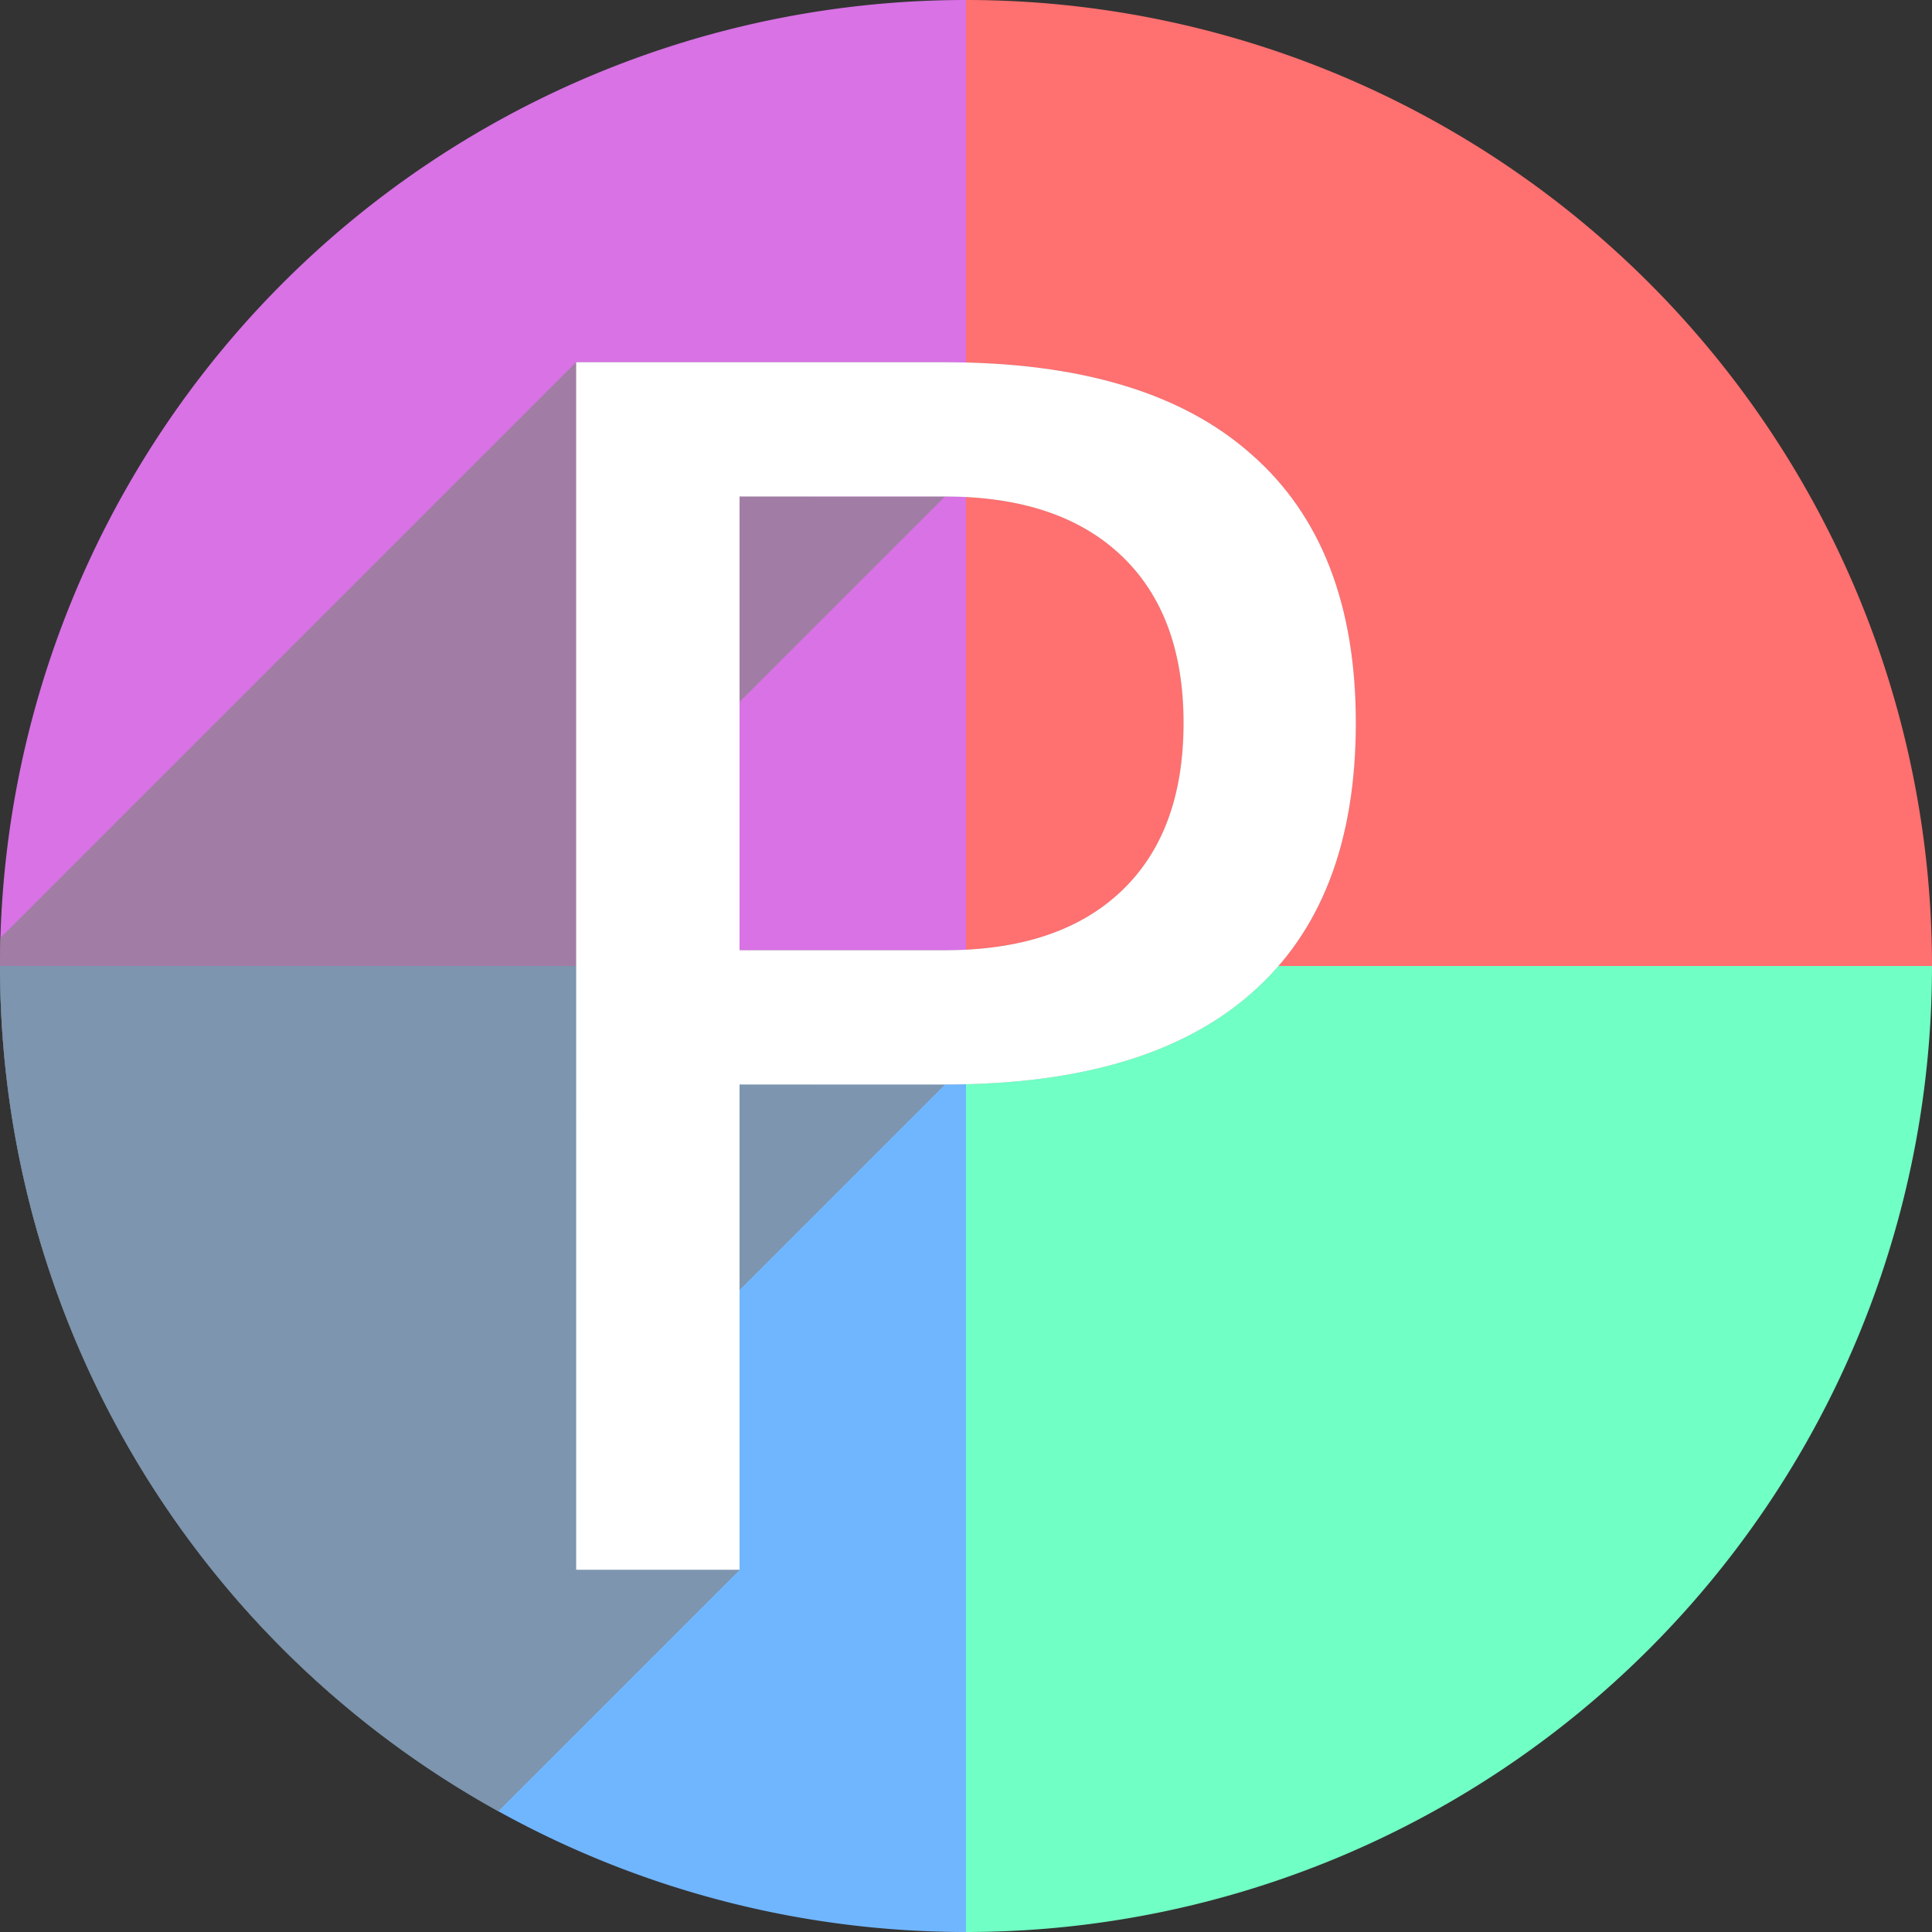 <?xml version="1.0" encoding="UTF-8" standalone="no"?>
<!-- Created with Inkscape (http://www.inkscape.org/) -->

<svg
   xmlns:dc="http://purl.org/dc/elements/1.1/"
   xmlns:cc="http://creativecommons.org/ns#"
   xmlns:rdf="http://www.w3.org/1999/02/22-rdf-syntax-ns#"
   xmlns:svg="http://www.w3.org/2000/svg"
   xmlns="http://www.w3.org/2000/svg"
   xmlns:sodipodi="http://sodipodi.sourceforge.net/DTD/sodipodi-0.dtd"
   xmlns:inkscape="http://www.inkscape.org/namespaces/inkscape"
   width="256"
   height="256"
   viewBox="0 0 256 256"
   id="svg2"
   version="1.1"
   inkscape:version="0.91 r13725"
   sodipodi:docname="ptbl.svg">
  <rect x="0" y="0" width="256" height="256" fill="#333333" stroke="none"/>
  <sodipodi:namedview
     id="base"
     pagecolor="#ffffff"
     bordercolor="#666666"
     borderopacity="1.0"
     inkscape:pageopacity="0.0"
     inkscape:pageshadow="2"
     inkscape:zoom="2.4882812"
     inkscape:cx="-7.8367377"
     inkscape:cy="128"
     inkscape:document-units="px"
     inkscape:current-layer="layer1"
     showgrid="true"
     units="px"
     inkscape:window-width="1920"
     inkscape:window-height="1033"
     inkscape:window-x="0"
     inkscape:window-y="0"
     inkscape:window-maximized="1">
    <inkscape:grid
       type="xygrid"
       id="grid4136"
       spacingx="5"
       spacingy="5" />
  </sodipodi:namedview>
  <defs
     id="defs4">
    <clipPath
       id="clipPath4224"
       clipPathUnits="userSpaceOnUse">
      <g
         transform="matrix(1.07,0,0,0.935,0,-2.1140227e-5)"
         id="g4226">
        <path
           style="opacity:0.462;fill:#70ffc4;fill-opacity:1;stroke:none"
           id="path4228"
           sodipodi:type="arc"
           sodipodi:cx="128"
           sodipodi:cy="924.36218"
           sodipodi:rx="128"
           sodipodi:ry="128"
           sodipodi:start="0"
           sodipodi:end="1.5707963"
           d="M 256,924.362 A 128,128 0 0 1 128,1052.362 l 0,-128 z" />
        <path
           d="m 0,924.362 a 128,128 0 0 1 -128,128 l 0,-128 z"
           sodipodi:end="1.5707963"
           sodipodi:start="0"
           sodipodi:ry="128"
           sodipodi:rx="128"
           sodipodi:cy="924.36218"
           sodipodi:cx="-128"
           sodipodi:type="arc"
           id="path4230"
           style="opacity:0.462;fill:#70b6ff;fill-opacity:1;stroke:none"
           transform="scale(-1,1)" />
        <path
           d="m 256,-924.362 a 128,128 0 0 1 -128,128 l 0,-128 z"
           sodipodi:end="1.5707963"
           sodipodi:start="0"
           sodipodi:ry="128"
           sodipodi:rx="128"
           sodipodi:cy="-924.36218"
           sodipodi:cx="128"
           sodipodi:type="arc"
           id="path4232"
           style="opacity:1;fill:#ff7070;fill-opacity:1;stroke:none"
           transform="scale(1,-1)" />
        <path
           transform="scale(-1,-1)"
           style="opacity:0.462;fill:#ff7070;fill-opacity:1;stroke:none"
           id="path4234"
           sodipodi:type="arc"
           sodipodi:cx="-128"
           sodipodi:cy="-924.36218"
           sodipodi:rx="128"
           sodipodi:ry="128"
           sodipodi:start="0"
           sodipodi:end="1.5707963"
           d="m 0,-924.362 a 128,128 0 0 1 -128,128 l 0,-128 z" />
      </g>
    </clipPath>
    <clipPath
       clipPathUnits="userSpaceOnUse"
       id="clipPath4253">
      <g
         id="g4255">
        <path
           style="opacity:1;fill:#70ffc4;fill-opacity:1;stroke:none"
           id="path4257"
           sodipodi:type="arc"
           sodipodi:cx="128"
           sodipodi:cy="924.36218"
           sodipodi:rx="128"
           sodipodi:ry="128"
           sodipodi:start="0"
           sodipodi:end="1.5707963"
           d="M 256,924.362 A 128,128 0 0 1 128,1052.362 l 0,-128 z" />
        <path
           d="m 0,924.362 a 128,128 0 0 1 -128,128 l 0,-128 z"
           sodipodi:end="1.5707963"
           sodipodi:start="0"
           sodipodi:ry="128"
           sodipodi:rx="128"
           sodipodi:cy="924.36218"
           sodipodi:cx="-128"
           sodipodi:type="arc"
           id="path4259"
           style="opacity:1;fill:#70b6ff;fill-opacity:1;stroke:none"
           transform="scale(-1,1)" />
        <path
           d="m 256,-924.362 a 128,128 0 0 1 -128,128 l 0,-128 z"
           sodipodi:end="1.5707963"
           sodipodi:start="0"
           sodipodi:ry="128"
           sodipodi:rx="128"
           sodipodi:cy="-924.36218"
           sodipodi:cx="128"
           sodipodi:type="arc"
           id="path4261"
           style="opacity:1;fill:#ff7070;fill-opacity:1;stroke:none"
           transform="scale(1,-1)" />
        <path
           transform="scale(-1,-1)"
           style="opacity:1;fill:#f9ff70;fill-opacity:1;stroke:none"
           id="path4263"
           sodipodi:type="arc"
           sodipodi:cx="-128"
           sodipodi:cy="-924.36218"
           sodipodi:rx="128"
           sodipodi:ry="128"
           sodipodi:start="0"
           sodipodi:end="1.5707963"
           d="m 0,-924.362 a 128,128 0 0 1 -128,128 l 0,-128 z" />
      </g>
    </clipPath>
  </defs>
  <g
     inkscape:label="Layer 1"
     inkscape:groupmode="layer"
     id="layer1"
     transform="translate(0,-796.362)">
    <path
       style="opacity:1;fill:#70ffc4;fill-opacity:1;stroke:none"
       id="path4141"
       sodipodi:type="arc"
       sodipodi:cx="128"
       sodipodi:cy="924.36218"
       sodipodi:rx="128"
       sodipodi:ry="128"
       sodipodi:start="0"
       sodipodi:end="1.5707963"
       d="M 256,924.362 A 128,128 0 0 1 128,1052.362 l 0,-128 z" />
    <path
       d="m 0,924.362 a 128,128 0 0 1 -128,128 l 0,-128 z"
       sodipodi:end="1.5707963"
       sodipodi:start="0"
       sodipodi:ry="128"
       sodipodi:rx="128"
       sodipodi:cy="924.36218"
       sodipodi:cx="-128"
       sodipodi:type="arc"
       id="path4145"
       style="opacity:1;fill:#70b6ff;fill-opacity:1;stroke:none"
       transform="scale(-1,1)" />
    <path
       d="m 256,-924.362 a 128,128 0 0 1 -128,128 l 0,-128 z"
       sodipodi:end="1.5707963"
       sodipodi:start="0"
       sodipodi:ry="128"
       sodipodi:rx="128"
       sodipodi:cy="-924.36218"
       sodipodi:cx="128"
       sodipodi:type="arc"
       id="path4147"
       style="opacity:1;fill:#ff7070;fill-opacity:1;stroke:none"
       transform="scale(1,-1)" />
    <path
       transform="scale(-1,-1)"
       style="opacity:1;fill:#d872e5;fill-opacity:1;stroke:none"
       id="path4149"
       sodipodi:type="arc"
       sodipodi:cx="-128"
       sodipodi:cy="-924.36218"
       sodipodi:rx="128"
       sodipodi:ry="128"
       sodipodi:start="0"
       sodipodi:end="1.5707963"
       d="m 0,-924.362 a 128,128 0 0 1 -128,128 l 0,-128 z" />
    <g
       style="font-style:normal;font-weight:normal;font-size:219.478px;line-height:125%;font-family:sans-serif;letter-spacing:0px;word-spacing:0px;fill:#848484;fill-opacity:1;stroke:none;stroke-width:1px;stroke-linecap:butt;stroke-linejoin:miter;stroke-opacity:1;opacity:0.655"
       id="g4165"
       clip-path="url(#clipPath4253)">
      <g
         id="g4188"
         style="fill:#848484;fill-opacity:1">
        <g
           id="g4190"
           style="fill:#848484;fill-opacity:1">
          <path
             id="path4192"
             d="M97.993 862.152L97.993 922.272L-114.139 1134.404L-114.139 1074.284Z"
             style="fill:#848484;fill-opacity:1" />
          <path
             id="path4194"
             d="M97.993 922.272L125.214 922.272L-86.918 1134.404L-114.139 1134.404Z"
             style="fill:#848484;fill-opacity:1" />
          <path
             id="path4196"
             d="M125.214 862.152L97.993 862.152L-114.139 1074.284L-86.918 1074.284Z"
             style="fill:#848484;fill-opacity:1" />
          <path
             id="path4198"
             d="M76.346 844.362L125.214 844.362L-86.918 1056.494L-135.786 1056.494Z"
             style="fill:#848484;fill-opacity:1" />
          <path
             id="path4200"
             d="M125.214 940.062L97.993 940.062L-114.139 1152.194L-86.918 1152.194Z"
             style="fill:#848484;fill-opacity:1" />
          <path
             id="path4202"
             d="M97.993 940.062L97.993 1004.362L-114.139 1216.494L-114.139 1152.194Z"
             style="fill:#848484;fill-opacity:1" />
          <path
             id="path4204"
             d="M97.993 1004.362L76.346 1004.362L-135.786 1216.494L-114.139 1216.494Z"
             style="fill:#848484;fill-opacity:1" />
          <path
             id="path4206"
             d="M76.346 1004.362L76.346 844.362L-135.786 1056.494L-135.786 1216.494Z"
             style="fill:#848484;fill-opacity:1" />
        </g>
        <path
           d="m 97.993,862.152 0,60.121 27.22,0 q 15.111,0 23.362,-7.823 8.252,-7.823 8.252,-22.291 0,-14.36 -8.252,-22.184 -8.252,-7.823 -23.362,-7.823 l -27.22,0 z m -21.648,-17.79 48.868,0 q 26.899,0 40.616,12.217 13.825,12.11 13.825,35.579 0,23.684 -13.825,35.794 -13.717,12.11 -40.616,12.11 l -27.22,0 0,64.3 -21.648,0 0,-160 z"
           style="fill:#848484;fill-opacity:1"
           id="path4167" />
      </g>
    </g>
    <g
       id="text4158"
       style="font-style:normal;font-weight:normal;font-size:219.478px;line-height:125%;font-family:sans-serif;letter-spacing:0px;word-spacing:0px;fill:#ffffff;fill-opacity:1;stroke:none;stroke-width:1px;stroke-linecap:butt;stroke-linejoin:miter;stroke-opacity:1">
      <path
         id="path4163"
         style="fill:#ffffff;fill-opacity:1"
         d="m 97.993,862.152 0,60.121 27.22,0 q 15.111,0 23.362,-7.823 8.252,-7.823 8.252,-22.291 0,-14.36 -8.252,-22.184 -8.252,-7.823 -23.362,-7.823 l -27.22,0 z m -21.648,-17.79 48.868,0 q 26.899,0 40.616,12.217 13.825,12.11 13.825,35.579 0,23.684 -13.825,35.794 -13.717,12.11 -40.616,12.11 l -27.22,0 0,64.3 -21.648,0 0,-160 z" />
    </g>
  </g>
</svg>
